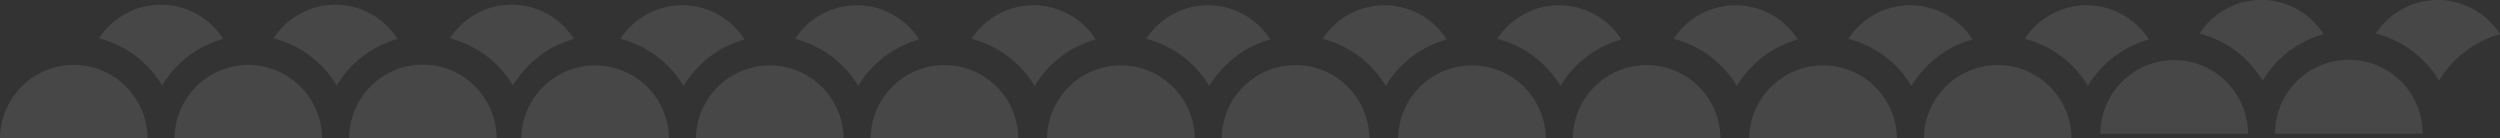<svg width="3778.279" height="208.974" fill="none" xmlns="http://www.w3.org/2000/svg">
	<rect width="100%" height="100%" fill="#333333" stroke="none"/>
	<path
		d="M223.04 209.472H0c.137-29.578 11.947-57.898 32.846-78.764 20.9-20.866 49.187-32.58 78.674-32.58 29.487 0 57.774 11.714 78.673 32.58 20.9 20.866 32.71 49.186 32.847 78.764zM337.119 58.859c-38.537 10.773-71.483 35.969-92.044 70.392-21.194-35.447-55.476-61.073-95.398-71.31a111.618 111.618 0 0140.529-37.418 111.215 111.215 0 0153.44-13.387 111.216 111.216 0 0153.308 13.91 111.629 111.629 0 0140.163 37.813zM486.808 209.472h-223.04c.138-29.578 11.948-57.898 32.847-78.764 20.899-20.866 49.186-32.58 78.673-32.58 29.488 0 57.775 11.714 78.674 32.58 20.899 20.866 32.709 49.186 32.846 78.764zM750.533 209.474H527.598c0-29.654 11.743-58.093 32.648-79.062 20.904-20.97 49.256-32.75 78.819-32.75 29.564 0 57.916 11.78 78.82 32.75 20.904 20.969 32.648 49.408 32.648 79.062zM600.897 58.858c-38.536 10.775-71.482 35.97-92.044 70.393-21.192-35.448-55.473-61.074-95.395-71.311a111.624 111.624 0 0140.53-37.414A111.215 111.215 0 01507.427 7.14a111.227 111.227 0 0153.307 13.909 111.632 111.632 0 0140.163 37.81zM867.35 58.858c-38.537 10.775-71.483 35.97-92.045 70.393-21.192-35.448-55.473-61.074-95.395-71.311a111.624 111.624 0 0140.53-37.414A111.222 111.222 0 01773.88 7.14a111.22 111.22 0 0153.306 13.909 111.635 111.635 0 0140.164 37.81z"
		fill="#fff" fill-opacity=".1" />
	<g opacity=".1" clip-path="url(#prefix__clip0_278_11)" transform="translate(163.823 8)" fill="#fff">
		<path
			d="M847.212 201.998H624.01a111.725 111.725 0 0132.87-78.636 111.561 111.561 0 0178.731-32.527 111.563 111.563 0 0178.731 32.527 111.725 111.725 0 0132.87 78.636zM961.375 51.63a156.307 156.307 0 00-92.112 70.277 156.538 156.538 0 00-95.467-71.194 111.593 111.593 0 0140.558-37.357 111.506 111.506 0 01106.827.522 111.603 111.603 0 0140.191 37.751zM1111.17 201.998H887.971a111.725 111.725 0 0132.87-78.636 111.563 111.563 0 0178.731-32.527 111.549 111.549 0 0178.728 32.527 111.67 111.67 0 0132.87 78.636zM1375.09 202h-223.1a111.71 111.71 0 0132.67-78.934 111.526 111.526 0 0178.88-32.695c29.59 0 57.96 11.761 78.88 32.695A111.667 111.667 0 011375.09 202zM1225.35 51.63a156.327 156.327 0 00-92.12 70.277 156.497 156.497 0 00-95.46-71.195 111.554 111.554 0 0194.04-50.718c18.66.092 37 4.866 53.34 13.887 16.34 9.02 30.16 22 40.2 37.748zM1491.99 51.63a156.336 156.336 0 00-92.11 70.277 156.525 156.525 0 00-95.46-71.195 111.554 111.554 0 0140.56-37.353 111.501 111.501 0 01106.82.522c16.34 9.02 30.16 22 40.19 37.748z" />
	</g>
	<g opacity=".1" clip-path="url(#prefix__clip0_278_11-4)" transform="translate(694.438 8)">
		<path class="superpose" 
			d="M847.212 201.998H624.01a111.725 111.725 0 0132.87-78.636 111.561 111.561 0 0178.731-32.527 111.563 111.563 0 0178.731 32.527 111.725 111.725 0 0132.87 78.636zM961.375 51.63a156.307 156.307 0 00-92.112 70.277 156.538 156.538 0 00-95.467-71.194 111.593 111.593 0 0140.558-37.357 111.506 111.506 0 01106.827.522 111.603 111.603 0 0140.191 37.751z" />
		<path 
			d="M1111.17 201.998H887.971a111.725 111.725 0 0132.87-78.636 111.563 111.563 0 0178.731-32.527 111.549 111.549 0 0178.728 32.527 111.67 111.67 0 0132.87 78.636zM1375.09 202h-223.1a111.71 111.71 0 0132.67-78.934 111.526 111.526 0 0178.88-32.695c29.59 0 57.96 11.761 78.88 32.695A111.667 111.667 0 011375.09 202zM1225.35 51.63a156.327 156.327 0 00-92.12 70.277 156.497 156.497 0 00-95.46-71.195 111.554 111.554 0 0194.04-50.718c18.66.092 37 4.866 53.34 13.887 16.34 9.02 30.16 22 40.2 37.748zM1491.99 51.63a156.336 156.336 0 00-92.11 70.277 156.525 156.525 0 00-95.46-71.195 111.554 111.554 0 0140.56-37.353 111.501 111.501 0 01106.82.522c16.34 9.02 30.16 22 40.19 37.748z"
			fill="#fff" />
	</g>
	<g opacity=".1" clip-path="url(#prefix__clip0_278_11-4-5)" transform="translate(1225.053 8)">
		<path class="superpose" 
			d="M847.212 201.998H624.01a111.725 111.725 0 0132.87-78.636 111.561 111.561 0 0178.731-32.527 111.563 111.563 0 0178.731 32.527 111.725 111.725 0 0132.87 78.636zM961.375 51.63a156.307 156.307 0 00-92.112 70.277 156.538 156.538 0 00-95.467-71.194 111.593 111.593 0 0140.558-37.357 111.506 111.506 0 01106.827.522 111.603 111.603 0 0140.191 37.751z" />
		<path
			d="M1111.17 201.998H887.971a111.725 111.725 0 0132.87-78.636 111.563 111.563 0 0178.731-32.527 111.549 111.549 0 0178.728 32.527 111.67 111.67 0 0132.87 78.636zM1375.09 202h-223.1a111.71 111.71 0 0132.67-78.934 111.526 111.526 0 0178.88-32.695c29.59 0 57.96 11.761 78.88 32.695A111.667 111.667 0 011375.09 202zM1225.35 51.63a156.327 156.327 0 00-92.12 70.277 156.497 156.497 0 00-95.46-71.195 111.554 111.554 0 0194.04-50.718c18.66.092 37 4.866 53.34 13.887 16.34 9.02 30.16 22 40.2 37.748zM1491.99 51.63a156.336 156.336 0 00-92.11 70.277 156.525 156.525 0 00-95.46-71.195 111.554 111.554 0 0140.56-37.353 111.501 111.501 0 01106.82.522c16.34 9.02 30.16 22 40.19 37.748z"
			fill="#fff" />
	</g>
	<g opacity=".1" clip-path="url(#prefix__clip0_278_11-4-5-4)" transform="translate(1755.671 8)">
		<path
			d="M847.212 201.998H624.01a111.725 111.725 0 0132.87-78.636 111.561 111.561 0 0178.731-32.527 111.563 111.563 0 0178.731 32.527 111.725 111.725 0 0132.87 78.636zM961.375 51.63a156.307 156.307 0 00-92.112 70.277 156.538 156.538 0 00-95.467-71.194 111.593 111.593 0 0140.558-37.357 111.506 111.506 0 01106.827.522 111.603 111.603 0 0140.191 37.751z" />
		<path
			d="M1111.17 201.998H887.971a111.725 111.725 0 0132.87-78.636 111.563 111.563 0 0178.731-32.527 111.549 111.549 0 0178.728 32.527 111.67 111.67 0 0132.87 78.636zM1375.09 202h-223.1a111.71 111.71 0 0132.67-78.934 111.526 111.526 0 0178.88-32.695c29.59 0 57.96 11.761 78.88 32.695A111.667 111.667 0 011375.09 202zM1225.35 51.63a156.327 156.327 0 00-92.12 70.277 156.497 156.497 0 00-95.46-71.195 111.554 111.554 0 0194.04-50.718c18.66.092 37 4.866 53.34 13.887 16.34 9.02 30.16 22 40.2 37.748zM1491.99 51.63a156.336 156.336 0 00-92.11 70.277 156.525 156.525 0 00-95.46-71.195 111.554 111.554 0 0140.56-37.353 111.501 111.501 0 01106.82.522c16.34 9.02 30.16 22 40.19 37.748z"
			fill="#fff" />
	</g>
	<g opacity=".1" clip-path="url(#prefix__clip0_278_11-4-5-4-3)" transform="translate(2286.289)">
		<path
			d="M847.212 201.998H624.01a111.725 111.725 0 0132.87-78.636 111.561 111.561 0 0178.731-32.527 111.563 111.563 0 0178.731 32.527 111.725 111.725 0 0132.87 78.636zM961.375 51.63a156.307 156.307 0 00-92.112 70.277 156.538 156.538 0 00-95.467-71.194 111.593 111.593 0 0140.558-37.357 111.506 111.506 0 01106.827.522 111.603 111.603 0 0140.191 37.751z" />
		<path
			d="M1111.17 201.998H887.971a111.725 111.725 0 0132.87-78.636 111.563 111.563 0 0178.731-32.527 111.549 111.549 0 0178.728 32.527 111.67 111.67 0 0132.87 78.636zM1375.09 202h-223.1a111.71 111.71 0 0132.67-78.934 111.526 111.526 0 0178.88-32.695c29.59 0 57.96 11.761 78.88 32.695A111.667 111.667 0 011375.09 202zM1225.35 51.63a156.327 156.327 0 00-92.12 70.277 156.497 156.497 0 00-95.46-71.195 111.554 111.554 0 0194.04-50.718c18.66.092 37 4.866 53.34 13.887 16.34 9.02 30.16 22 40.2 37.748zM1491.99 51.63a156.336 156.336 0 00-92.11 70.277 156.525 156.525 0 00-95.46-71.195 111.554 111.554 0 0140.56-37.353 111.501 111.501 0 01106.82.522c16.34 9.02 30.16 22 40.19 37.748z"
			fill="#fff" />
	</g>
	<defs id="prefix__defs31">
		<clipPath id="prefix__clip0_278_11">
			<path fill="#fff" transform="rotate(90 746 746)" id="prefix__rect28" d="M0 0h202v868H0z" />
		</clipPath>
		<clipPath id="prefix__clip0_278_11-4">
			<path fill="#fff" transform="rotate(90 746 746)" id="prefix__rect28-8" d="M0 0h202v868H0z" />
		</clipPath>
		<clipPath id="prefix__clip0_278_11-4-5">
			<path fill="#fff" transform="rotate(90 746 746)" id="prefix__rect28-8-4" d="M0 0h202v868H0z" />
		</clipPath>
		<clipPath id="prefix__clip0_278_11-4-5-4">
			<path fill="#fff" transform="rotate(90 746 746)" id="prefix__rect28-8-4-7" d="M0 0h202v868H0z" />
		</clipPath>
		<clipPath id="prefix__clip0_278_11-4-5-4-3">
			<path fill="#fff" transform="rotate(90 746 746)" id="prefix__rect28-8-4-7-0" d="M0 0h202v868H0z" />
		</clipPath>
	</defs>
</svg>